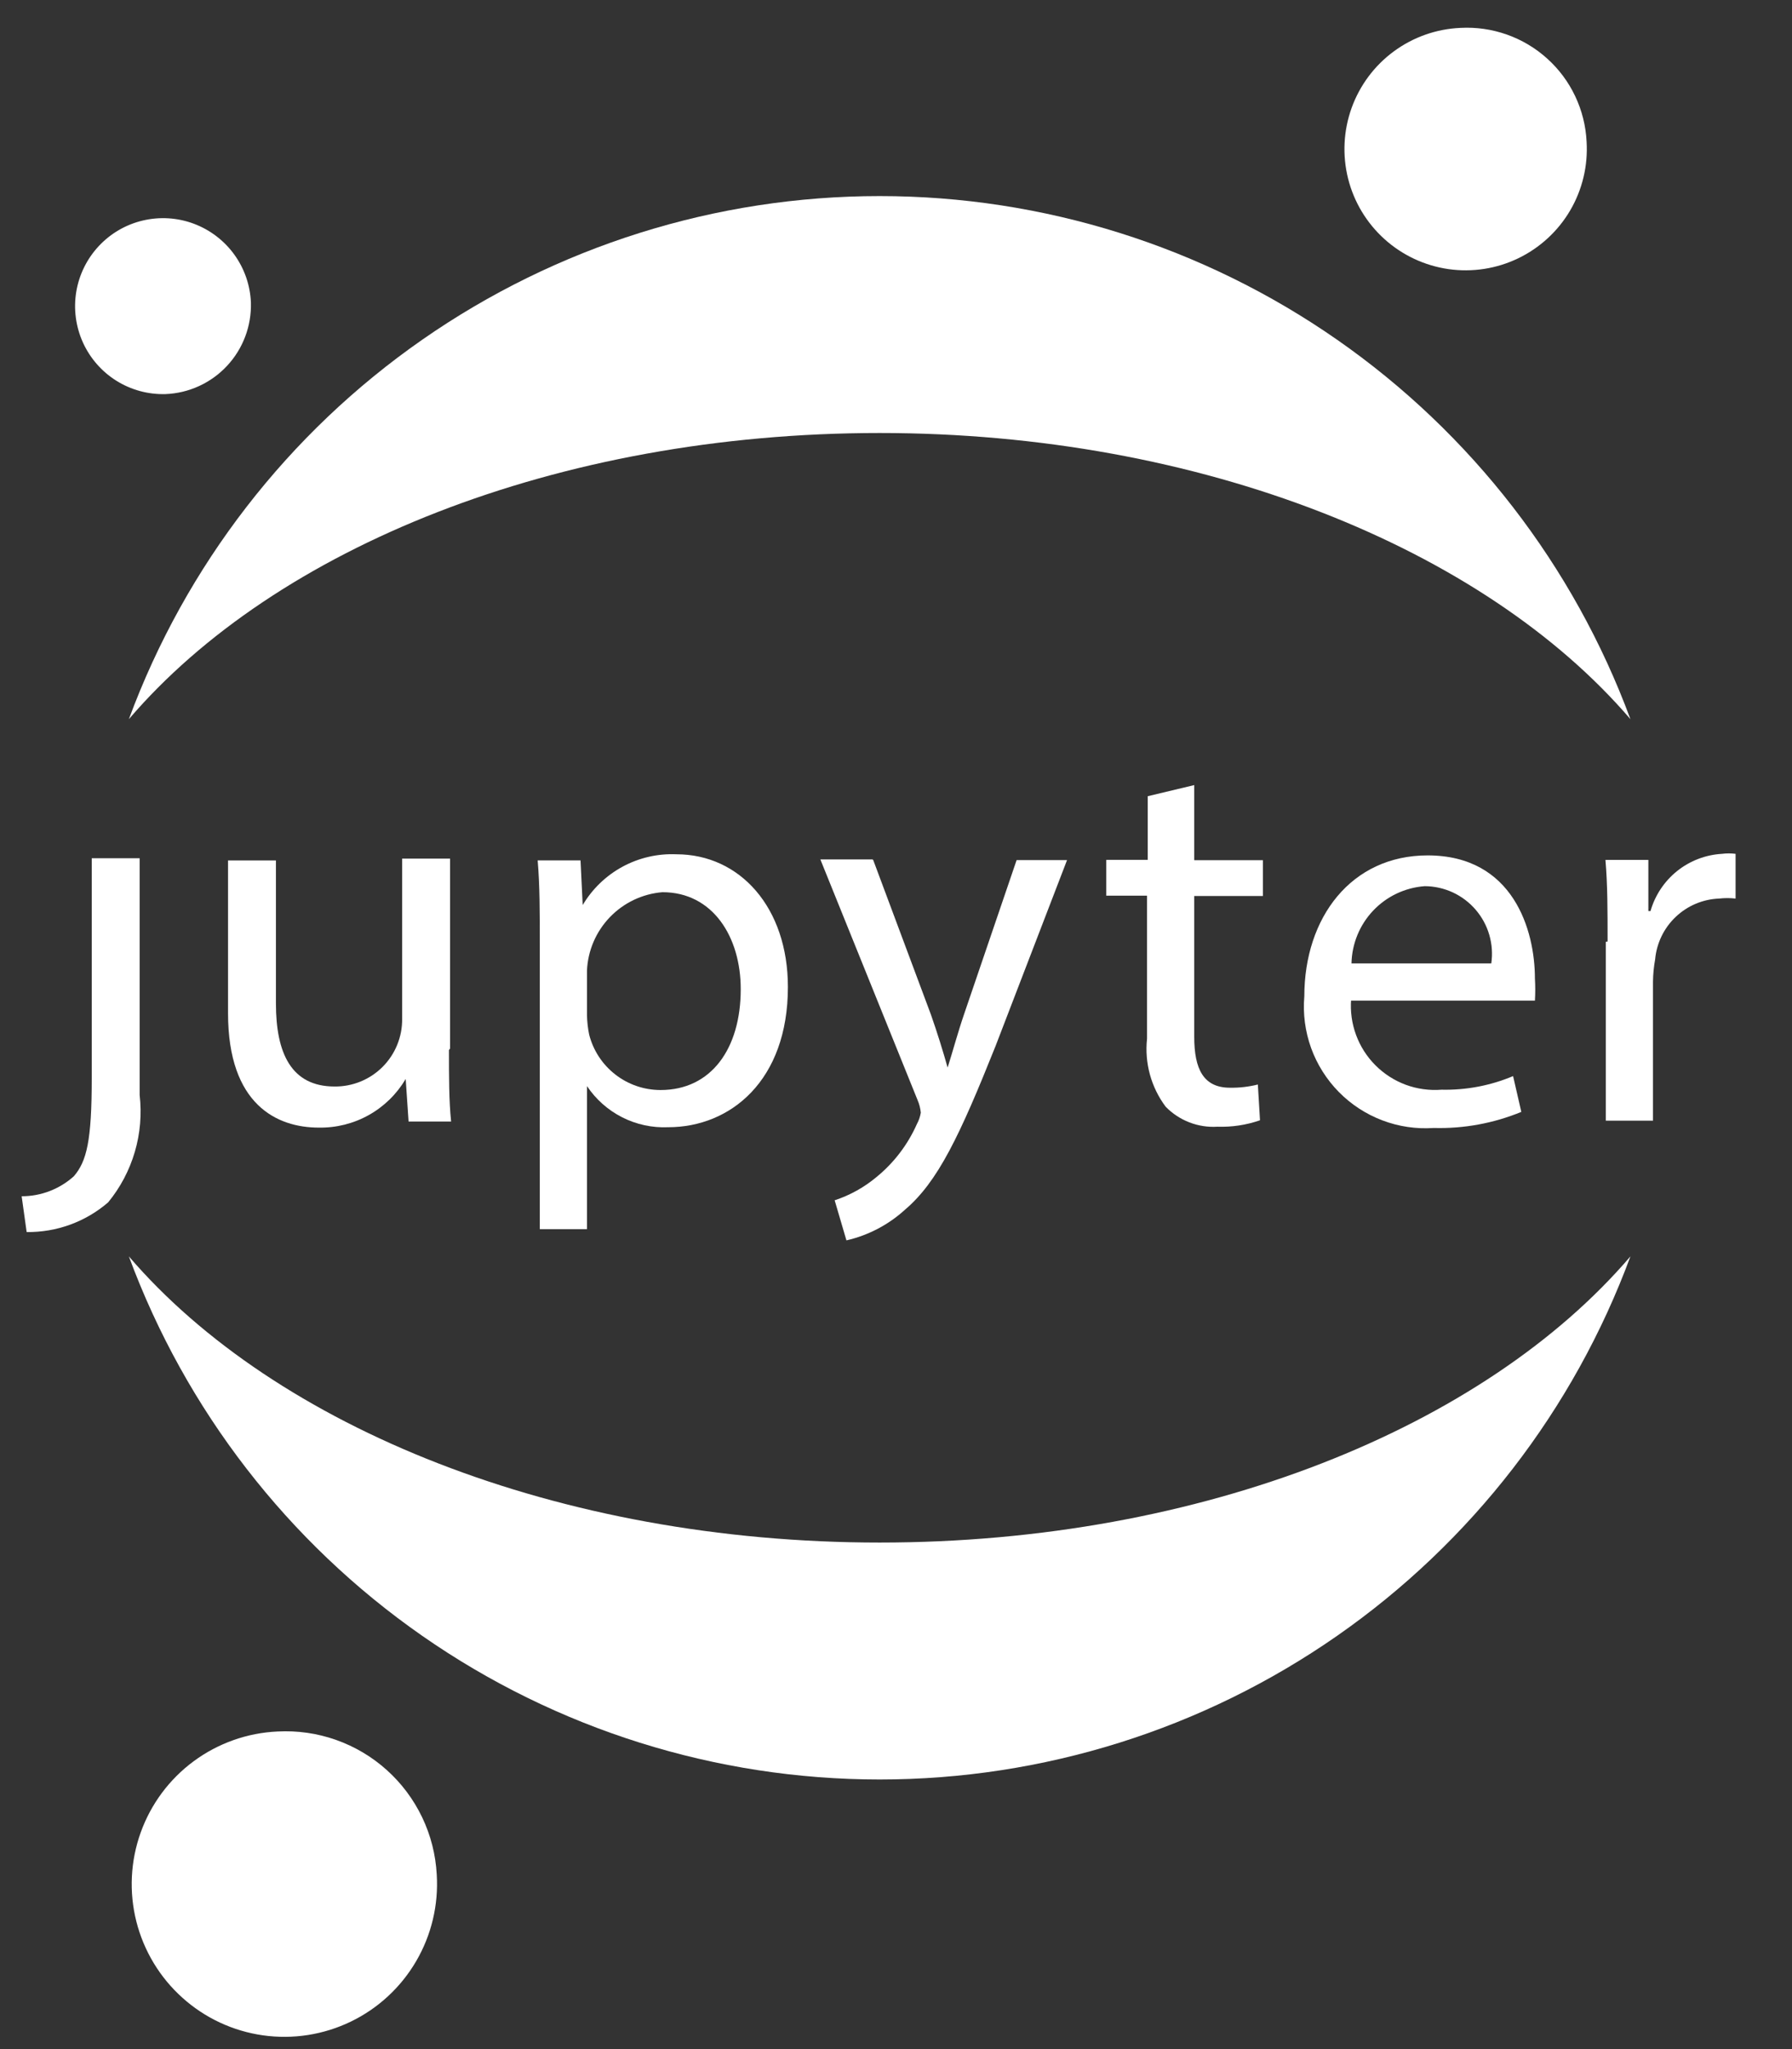 <svg width="56" height="64" viewBox="0 0 56 64" fill="none" xmlns="http://www.w3.org/2000/svg">
<rect x="0" y="0" width="56" height="64" fill="#333333" stroke="none"/>
<path d="M2.867 33.676C2.867 35.632 2.71 36.269 2.308 36.738C1.86 37.141 1.279 37.364 0.677 37.363L0.833 38.481C1.767 38.493 2.673 38.163 3.38 37.553C3.761 37.089 4.044 36.553 4.213 35.977C4.382 35.402 4.433 34.798 4.364 34.202V26.805H2.867V33.632V33.676Z" fill="white" />
<path d="M14.03 32.795C14.03 33.633 14.03 34.382 14.097 35.029H12.768L12.678 33.7C12.4 34.17 12.003 34.559 11.526 34.826C11.049 35.093 10.51 35.228 9.963 35.219C8.668 35.219 7.126 34.516 7.126 31.644V26.874H8.623V31.343C8.623 32.896 9.103 33.935 10.455 33.935C10.733 33.938 11.009 33.885 11.267 33.78C11.524 33.675 11.758 33.52 11.955 33.323C12.152 33.126 12.307 32.892 12.412 32.635C12.517 32.377 12.57 32.101 12.567 31.823V26.818H14.064V32.75L14.03 32.795Z" fill="white" />
<path d="M16.869 29.531C16.869 28.492 16.869 27.643 16.802 26.872H18.142L18.209 28.268C18.508 27.764 18.938 27.35 19.454 27.07C19.969 26.791 20.551 26.657 21.137 26.682C23.125 26.682 24.622 28.347 24.622 30.827C24.622 33.754 22.824 35.207 20.88 35.207C20.382 35.229 19.887 35.122 19.443 34.897C18.999 34.672 18.62 34.336 18.343 33.922V38.391H16.869V29.564V29.531ZM18.343 31.71C18.348 31.912 18.37 32.114 18.411 32.313C18.537 32.809 18.826 33.249 19.231 33.562C19.635 33.876 20.133 34.046 20.645 34.045C22.22 34.045 23.148 32.76 23.148 30.894C23.148 29.263 22.276 27.866 20.701 27.866C20.078 27.917 19.494 28.194 19.06 28.645C18.626 29.095 18.371 29.688 18.343 30.313V31.71Z" fill="white" />
<path d="M27.289 26.864L29.088 31.68C29.278 32.216 29.479 32.864 29.613 33.344C29.77 32.853 29.937 32.227 30.138 31.646L31.769 26.864H33.345L31.11 32.674C29.993 35.467 29.311 36.908 28.284 37.78C27.766 38.253 27.135 38.584 26.451 38.741L26.083 37.489C26.561 37.332 27.004 37.086 27.39 36.763C27.935 36.319 28.367 35.752 28.652 35.11C28.713 34.998 28.755 34.877 28.775 34.752C28.762 34.617 28.729 34.485 28.675 34.361L25.636 26.842H27.267L27.289 26.864Z" fill="white" />
<path d="M37.32 24.521V26.867H39.465V27.985H37.32V32.387C37.32 33.392 37.61 33.973 38.437 33.973C38.731 33.978 39.023 33.944 39.308 33.873L39.375 34.99C38.948 35.138 38.498 35.206 38.046 35.191C37.747 35.21 37.447 35.163 37.167 35.055C36.888 34.947 36.635 34.78 36.426 34.565C35.971 33.956 35.763 33.198 35.845 32.442V27.974H34.571V26.856H35.867V24.868L37.32 24.521Z" fill="white" />
<path d="M42.223 31.208C42.193 31.587 42.245 31.968 42.377 32.325C42.508 32.682 42.715 33.005 42.984 33.274C43.253 33.543 43.577 33.75 43.933 33.882C44.29 34.013 44.671 34.065 45.05 34.035C45.816 34.052 46.578 33.907 47.284 33.61L47.541 34.728C46.674 35.085 45.742 35.256 44.804 35.23C44.258 35.268 43.709 35.187 43.197 34.992C42.685 34.798 42.221 34.495 41.837 34.105C41.453 33.714 41.157 33.245 40.971 32.73C40.786 32.214 40.713 31.665 40.76 31.119C40.76 28.661 42.223 26.717 44.614 26.717C47.296 26.717 47.966 29.063 47.966 30.56C47.98 30.791 47.98 31.022 47.966 31.253H42.19L42.223 31.208ZM46.603 30.091C46.646 29.792 46.625 29.488 46.54 29.198C46.456 28.909 46.31 28.64 46.113 28.412C45.916 28.183 45.672 27.999 45.398 27.872C45.124 27.746 44.827 27.68 44.525 27.678C43.911 27.722 43.336 27.994 42.912 28.441C42.489 28.887 42.247 29.476 42.234 30.091H46.603Z" fill="white" />
<path d="M50.237 29.405C50.237 28.445 50.237 27.618 50.17 26.858H51.511V28.456H51.578C51.719 27.963 52.01 27.526 52.41 27.205C52.81 26.885 53.301 26.697 53.813 26.668C53.953 26.65 54.096 26.65 54.237 26.668V28.065C54.066 28.045 53.894 28.045 53.723 28.065C53.216 28.084 52.733 28.288 52.365 28.638C51.997 28.987 51.769 29.459 51.723 29.964C51.682 30.193 51.659 30.424 51.656 30.657V35.003H50.182V29.417L50.237 29.405Z" fill="white" />
<path d="M49.581 4.424C49.627 5.175 49.449 5.922 49.069 6.571C48.688 7.22 48.123 7.74 47.446 8.067C46.769 8.394 46.01 8.511 45.265 8.405C44.521 8.298 43.825 7.973 43.266 7.469C42.707 6.966 42.311 6.308 42.128 5.579C41.945 4.849 41.983 4.082 42.237 3.374C42.491 2.667 42.95 2.051 43.556 1.605C44.162 1.159 44.886 0.904 45.638 0.871C46.13 0.844 46.623 0.915 47.088 1.079C47.554 1.243 47.982 1.498 48.348 1.828C48.715 2.158 49.013 2.557 49.224 3.003C49.436 3.449 49.557 3.932 49.581 4.424Z" fill="white" />
<path d="M27.489 48.179C17.434 48.179 8.597 44.57 4.027 39.241C5.8 44.035 8.999 48.171 13.194 51.092C17.389 54.013 22.378 55.579 27.489 55.579C32.601 55.579 37.59 54.013 41.785 51.092C45.979 48.171 49.178 44.035 50.951 39.241C46.393 44.57 37.589 48.179 27.489 48.179Z" fill="white" />
<path d="M27.489 13.524C37.544 13.524 46.382 17.133 50.951 22.462C49.178 17.668 45.979 13.532 41.785 10.611C37.59 7.69 32.601 6.124 27.489 6.124C22.378 6.124 17.389 7.69 13.194 10.611C8.999 13.532 5.8 17.668 4.027 22.462C8.597 17.122 17.39 13.524 27.489 13.524Z" fill="white" />
<path d="M13.648 58.549C13.707 59.495 13.483 60.436 13.005 61.254C12.527 62.072 11.816 62.729 10.964 63.141C10.111 63.553 9.155 63.703 8.217 63.57C7.279 63.437 6.402 63.028 5.698 62.394C4.993 61.761 4.493 60.932 4.261 60.014C4.029 59.096 4.076 58.129 4.396 57.237C4.715 56.346 5.293 55.569 6.055 55.007C6.818 54.445 7.73 54.122 8.676 54.08C9.296 54.047 9.917 54.136 10.502 54.343C11.088 54.55 11.627 54.87 12.088 55.285C12.55 55.7 12.925 56.202 13.193 56.762C13.461 57.322 13.615 57.929 13.648 58.549Z" fill="white" />
<path d="M5.171 12.309C4.629 12.324 4.095 12.179 3.635 11.891C3.176 11.603 2.812 11.186 2.589 10.692C2.367 10.198 2.295 9.649 2.383 9.114C2.472 8.579 2.716 8.083 3.086 7.687C3.456 7.29 3.935 7.012 4.462 6.888C4.989 6.763 5.542 6.797 6.05 6.985C6.558 7.174 7 7.508 7.318 7.946C7.637 8.385 7.819 8.908 7.841 9.449C7.862 10.182 7.594 10.893 7.094 11.428C6.594 11.964 5.903 12.28 5.171 12.309Z" fill="white" />
</svg>

